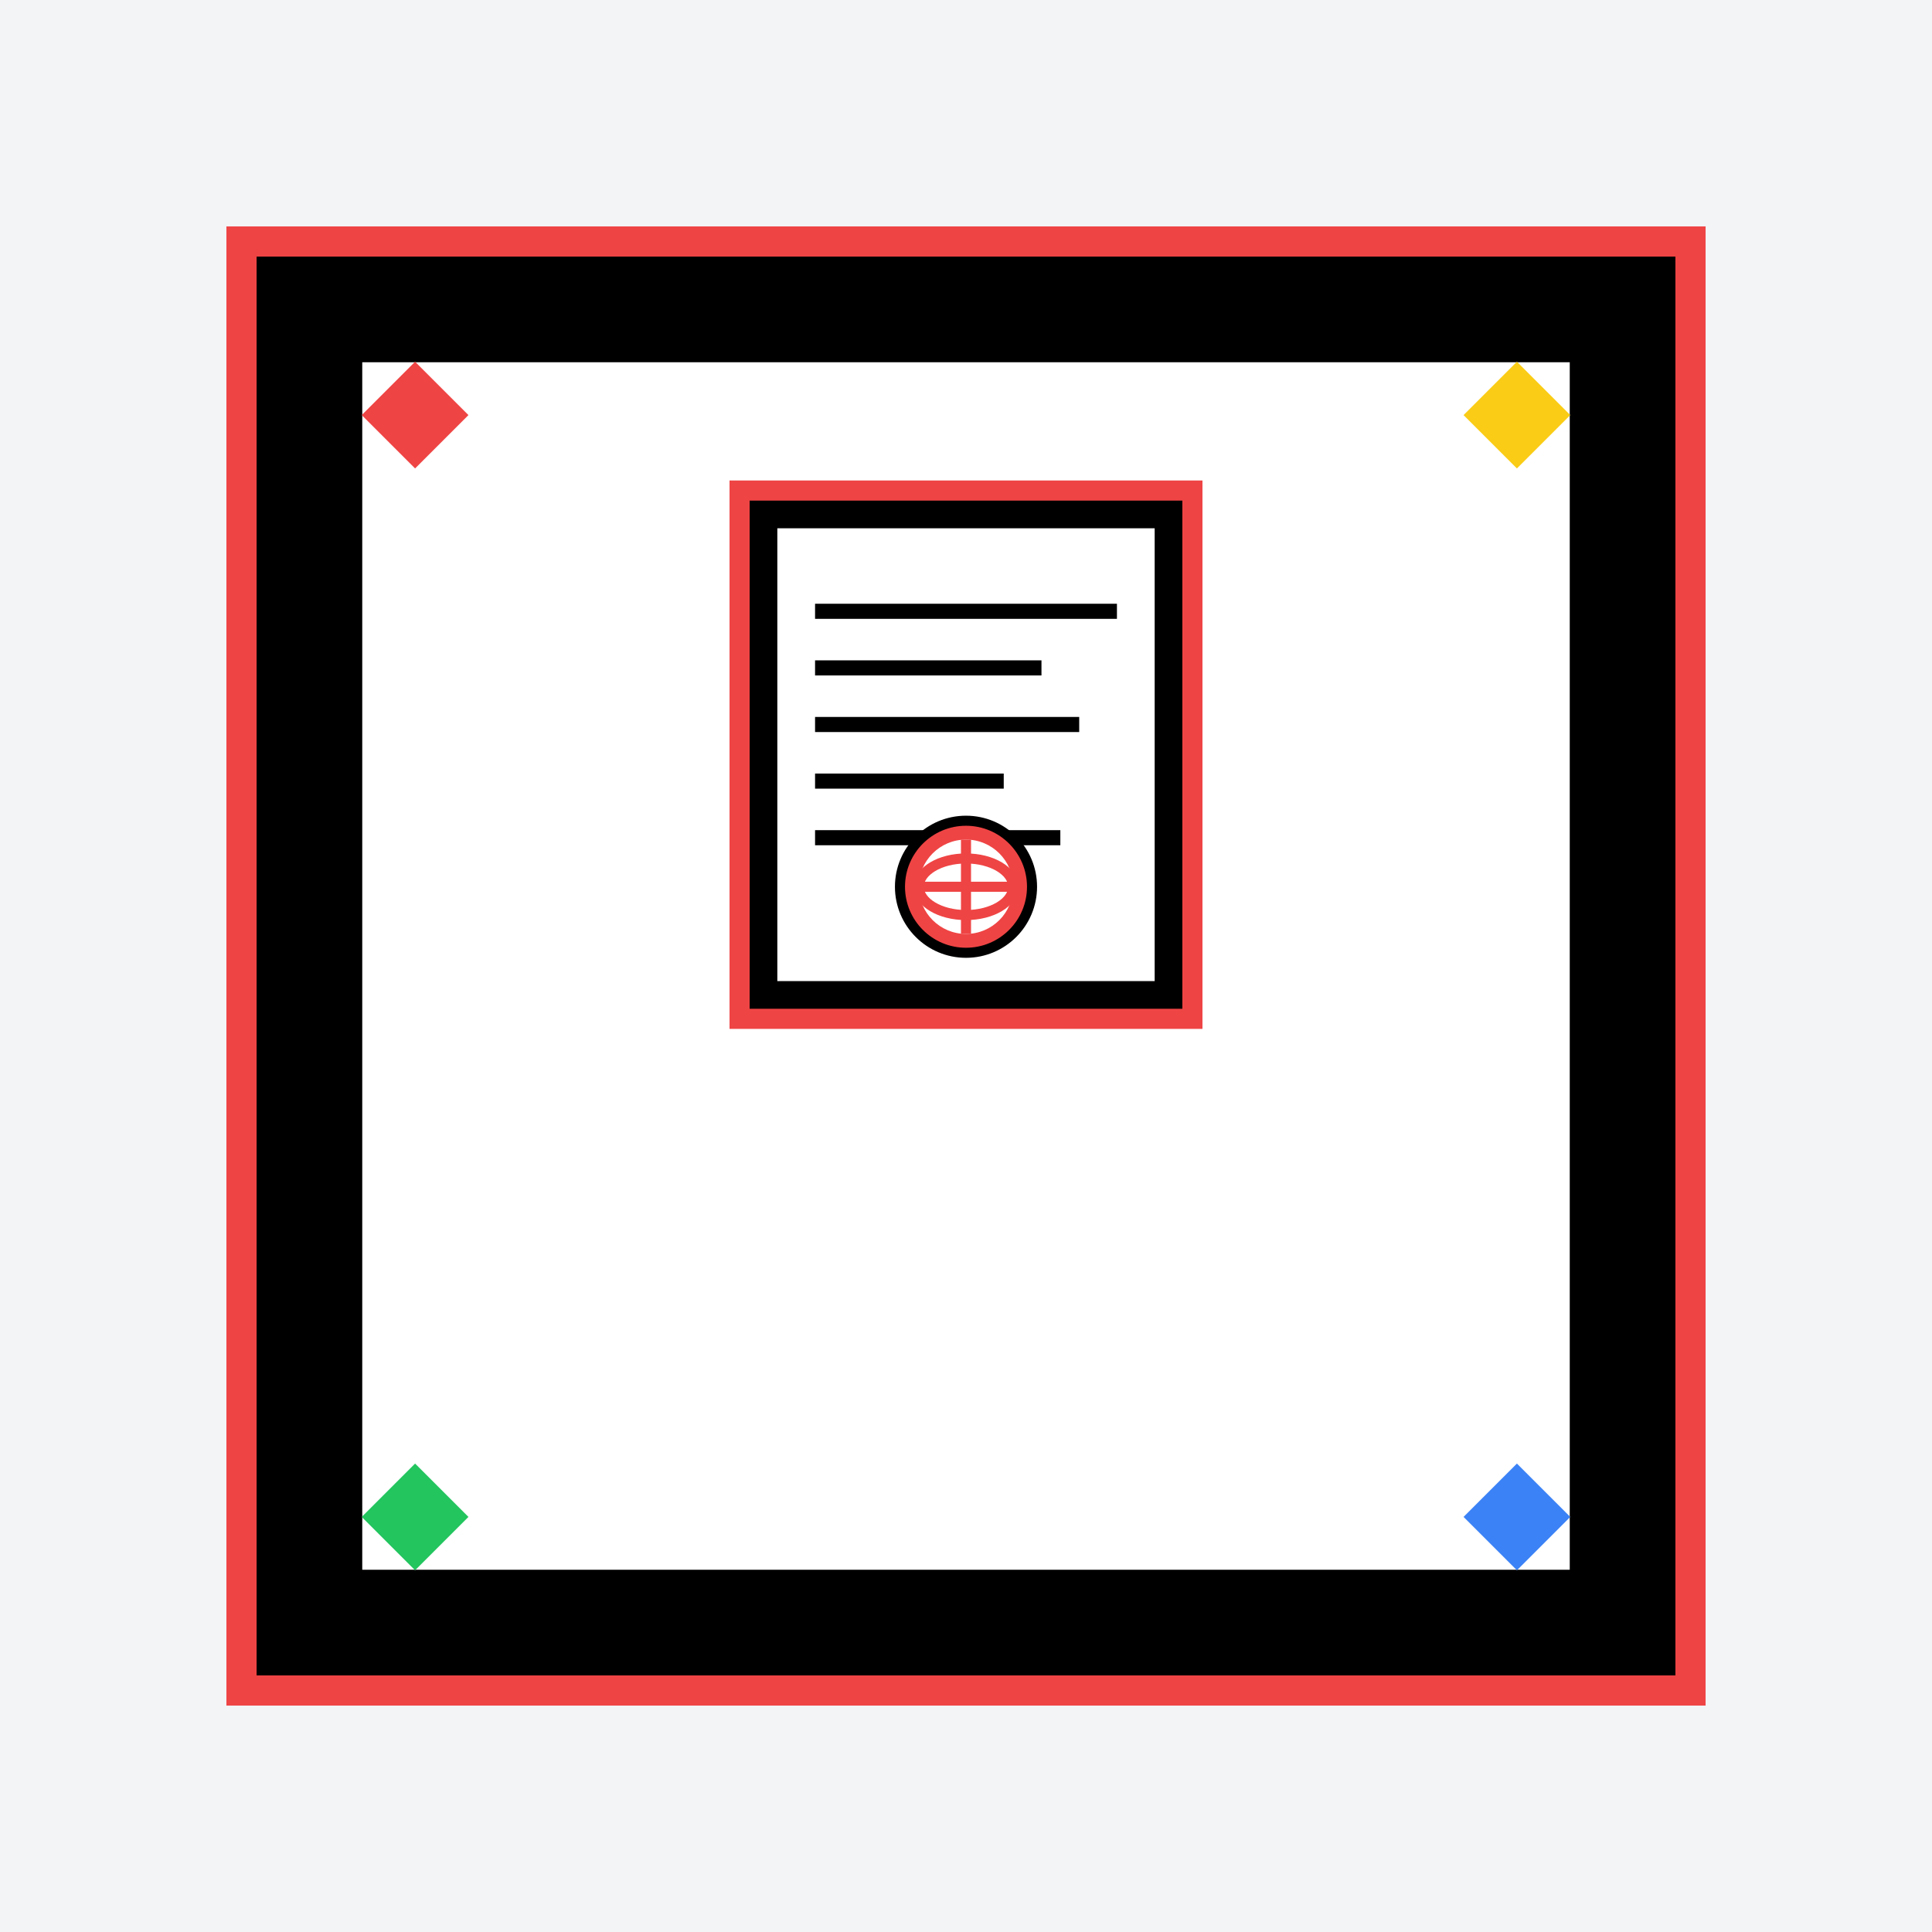 <svg width="192" height="192" viewBox="0 0 192 192" xmlns="http://www.w3.org/2000/svg">
  <!-- Background -->
  <rect width="192" height="192" fill="#f3f4f6"/>
  
  <!-- Main icon container -->
  <rect x="24" y="24" width="144" height="144" 
        fill="#000000" stroke="#ef4444" stroke-width="3"/>
  
  <!-- Inner content -->
  <rect x="36" y="36" width="120" height="120" fill="#ffffff"/>
  
  <!-- Document/Web icon -->
  <g transform="translate(96, 75)">
    <!-- Document outline -->
    <rect x="-22.5" y="-26.25" width="45" height="52.5" 
          fill="#000000" stroke="#ef4444" stroke-width="2"/>
    <rect x="-18.75" y="-22.5" width="37.5" height="45" fill="#ffffff"/>
    
    <!-- Document lines -->
    <rect x="-15" y="-15" width="30" height="1.5" fill="#000000"/>
    <rect x="-15" y="-9.375" width="22.5" height="1.5" fill="#000000"/>
    <rect x="-15" y="-3.75" width="26.25" height="1.5" fill="#000000"/>
    <rect x="-15" y="1.875" width="18.75" height="1.5" fill="#000000"/>
    <rect x="-15" y="7.5" width="24.375" height="1.5" fill="#000000"/>
    
    <!-- Web globe -->
    <circle cx="0" cy="13.125" r="6.562" fill="#ef4444" stroke="#000000" stroke-width="1"/>
    <circle cx="0" cy="13.125" r="4.688" fill="#ffffff"/>
    
    <!-- Globe lines -->
    <ellipse cx="0" cy="13.125" rx="4.688" ry="2.812" 
             fill="none" stroke="#ef4444" stroke-width="1"/>
    <line x1="-4.688" y1="13.125" x2="4.688" y2="13.125" 
          stroke="#ef4444" stroke-width="1"/>
    <line x1="0" y1="8.438" x2="0" y2="17.812" 
          stroke="#ef4444" stroke-width="1"/>
  </g>
  
  
  <!-- Decorative elements -->
  <rect x="37.5" y="37.5" width="7.5" height="7.5" 
        fill="#ef4444" transform="rotate(45 41.25 41.25)"/>
  <rect x="147" y="37.5" width="7.5" height="7.5" 
        fill="#facc15" transform="rotate(45 150.75 41.25)"/>
  <rect x="37.5" y="147" width="7.5" height="7.5" 
        fill="#22c55e" transform="rotate(45 41.25 150.75)"/>
  <rect x="147" y="147" width="7.5" height="7.5" 
        fill="#3b82f6" transform="rotate(45 150.75 150.75)"/>
  
</svg>